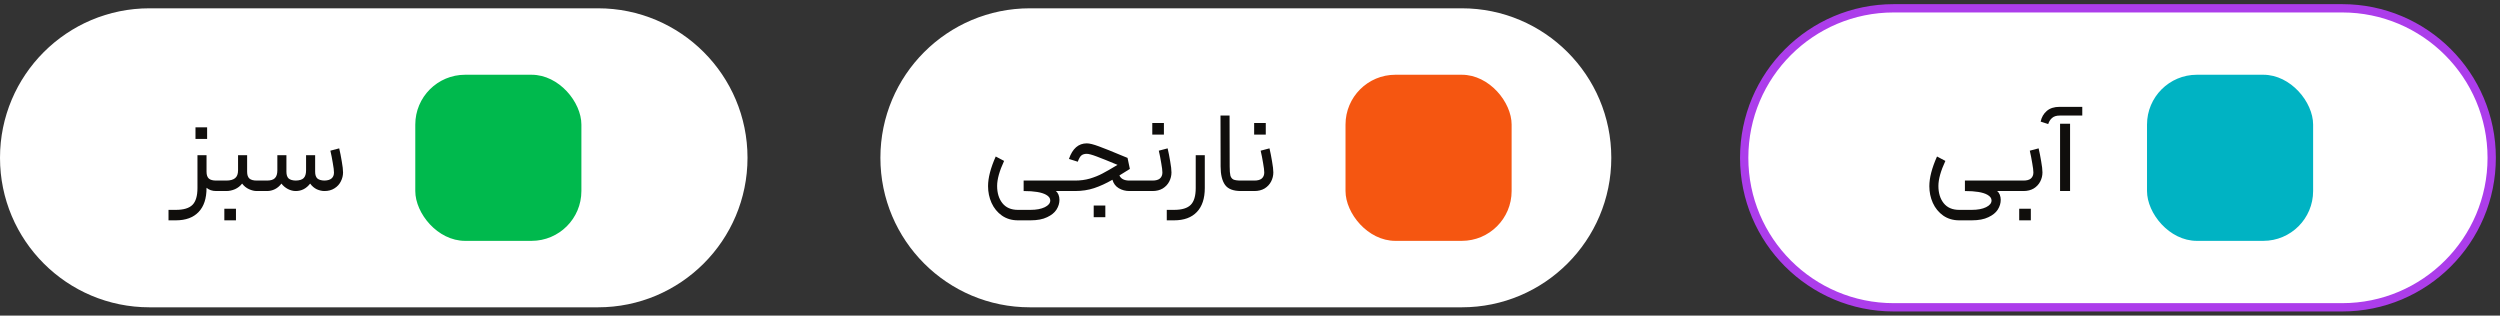 <svg width="301" height="38" viewBox="0 0 301 38" fill="none" xmlns="http://www.w3.org/2000/svg">
<rect x="0" y="0" width="301" height="38" fill="#333333" stroke="none"/>
<path d="M0 19C0 9.059 8.059 1 18 1H72C81.941 1 90 9.059 90 19C90 28.941 81.941 37 72 37H18C8.059 37 0 28.941 0 19Z" fill="white"/>
<path d="M24.867 18.688V20.676C24.867 21.059 24.96 21.334 25.147 21.502C25.334 21.661 25.628 21.74 26.029 21.74H26.169L26.253 22.384L26.169 23H26.029C25.553 23 25.166 22.869 24.867 22.608V22.636C24.867 23.896 24.55 24.857 23.915 25.52C23.28 26.192 22.366 26.528 21.171 26.528H20.289V25.268H21.171C22.104 25.268 22.772 25.067 23.173 24.666C23.574 24.265 23.775 23.588 23.775 22.636V18.688H24.867ZM23.537 15.328H24.937V16.728H23.537V15.328ZM29.754 18.688V20.676C29.754 21.059 29.847 21.334 30.034 21.502C30.22 21.661 30.514 21.74 30.916 21.74H31.434L31.504 22.384L31.434 23H30.916C30.617 23 30.304 22.925 29.978 22.776C29.651 22.627 29.376 22.403 29.152 22.104C28.928 22.393 28.643 22.617 28.298 22.776C27.952 22.925 27.602 23 27.248 23H26.03V21.74H27.248C27.724 21.74 28.078 21.642 28.312 21.446C28.545 21.25 28.662 20.937 28.662 20.508V18.688H29.754ZM27.01 25.128H28.41V26.528H27.01V25.128ZM31.293 21.74H32.147C32.595 21.74 32.913 21.642 33.099 21.446C33.295 21.25 33.393 20.937 33.393 20.508V18.688H34.485V20.676C34.485 21.049 34.574 21.32 34.751 21.488C34.938 21.647 35.223 21.731 35.605 21.74C36.053 21.731 36.371 21.633 36.557 21.446C36.753 21.25 36.851 20.937 36.851 20.508V18.688H37.943V20.676C37.943 21.049 38.032 21.32 38.209 21.488C38.396 21.647 38.681 21.731 39.063 21.74C39.455 21.731 39.745 21.642 39.931 21.474C40.118 21.306 40.211 21.073 40.211 20.774C40.211 20.531 40.165 20.153 40.071 19.64C39.987 19.117 39.889 18.618 39.777 18.142L40.841 17.862C40.953 18.338 41.056 18.861 41.149 19.43C41.252 19.999 41.303 20.443 41.303 20.76C41.303 21.133 41.215 21.493 41.037 21.838C40.869 22.183 40.613 22.463 40.267 22.678C39.931 22.893 39.53 23 39.063 23C38.765 23 38.457 22.93 38.139 22.79C37.831 22.641 37.565 22.412 37.341 22.104C36.884 22.701 36.305 23 35.605 23C35.297 23 34.985 22.921 34.667 22.762C34.35 22.594 34.089 22.375 33.883 22.104C33.659 22.403 33.398 22.627 33.099 22.776C32.801 22.925 32.483 23 32.147 23H31.293V21.74Z" fill="#100E0C"/>
<rect x="50" y="9" width="20" height="20" rx="6" fill="#00B94D"/>
<path d="M106 19C106 9.059 114.059 1 124 1H176C185.941 1 194 9.059 194 19C194 28.941 185.941 37 176 37H124C114.059 37 106 28.941 106 19Z" fill="white"/>
<path d="M120.894 19.374C120.334 20.578 120.054 21.581 120.054 22.384C120.054 23.233 120.264 23.924 120.684 24.456C121.113 24.997 121.738 25.268 122.56 25.268H124.072C124.781 25.268 125.355 25.161 125.794 24.946C126.232 24.731 126.452 24.461 126.452 24.134C126.452 23.863 126.284 23.635 125.948 23.448C125.416 23.149 124.515 23 123.246 23V21.74H127.894L127.964 22.37L127.894 23H127.124C127.264 23.112 127.371 23.261 127.446 23.448C127.52 23.635 127.558 23.84 127.558 24.064C127.558 24.465 127.441 24.853 127.208 25.226C126.974 25.599 126.596 25.907 126.074 26.15C125.56 26.402 124.893 26.528 124.072 26.528H122.56C121.822 26.528 121.178 26.337 120.628 25.954C120.086 25.571 119.671 25.063 119.382 24.428C119.102 23.803 118.962 23.131 118.962 22.412C118.962 21.413 119.27 20.223 119.886 18.842L120.894 19.374ZM135.98 23C135.514 23 135.089 22.888 134.706 22.664C134.324 22.44 134.067 22.099 133.936 21.642C133.171 22.081 132.438 22.417 131.738 22.65C131.038 22.883 130.268 23 129.428 23H127.692V21.74H129.428C130.072 21.74 130.67 21.661 131.22 21.502C131.78 21.334 132.28 21.133 132.718 20.9C133.166 20.667 133.778 20.317 134.552 19.85C133.46 19.393 132.625 19.057 132.046 18.842C131.477 18.627 131.08 18.52 130.856 18.52C130.576 18.52 130.357 18.585 130.198 18.716C130.049 18.837 129.904 19.089 129.764 19.472L128.7 19.136C129.13 17.885 129.848 17.26 130.856 17.26C131.174 17.26 131.659 17.381 132.312 17.624C132.975 17.867 133.894 18.235 135.07 18.73L135.756 19.01L136.036 20.34L134.776 21.124C134.963 21.535 135.364 21.74 135.98 21.74H137.366L137.464 22.37L137.366 23H135.98ZM131.682 24.75H133.082V26.15H131.682V24.75ZM137.223 21.74H138.763C139.164 21.74 139.463 21.656 139.659 21.488C139.855 21.311 139.953 21.073 139.953 20.774C139.953 20.531 139.906 20.153 139.813 19.64C139.729 19.117 139.631 18.618 139.519 18.142L140.583 17.862C140.695 18.338 140.798 18.861 140.891 19.43C140.994 19.999 141.045 20.443 141.045 20.76C141.045 21.143 140.956 21.507 140.779 21.852C140.602 22.197 140.34 22.477 139.995 22.692C139.65 22.897 139.239 23 138.763 23H137.223V21.74ZM138.735 14.81H140.135V16.21H138.735V14.81ZM145.057 18.688V22.636C145.057 23.896 144.739 24.857 144.105 25.52C143.47 26.192 142.555 26.528 141.361 26.528H140.479V25.268H141.361C142.294 25.268 142.961 25.067 143.363 24.666C143.764 24.265 143.965 23.588 143.965 22.636V18.688H145.057ZM149.412 23C148.488 23 147.848 22.753 147.494 22.258C147.139 21.754 146.962 21.017 146.962 20.046L146.948 13.914H148.04L148.054 20.046C148.054 20.55 148.082 20.914 148.138 21.138C148.203 21.362 148.324 21.521 148.502 21.614C148.688 21.698 148.992 21.74 149.412 21.74H149.622L149.692 22.384L149.622 23H149.412ZM149.487 21.74H151.027C151.428 21.74 151.727 21.656 151.923 21.488C152.119 21.311 152.217 21.073 152.217 20.774C152.217 20.531 152.17 20.153 152.077 19.64C151.993 19.117 151.895 18.618 151.783 18.142L152.847 17.862C152.959 18.338 153.061 18.861 153.155 19.43C153.257 19.999 153.309 20.443 153.309 20.76C153.309 21.143 153.22 21.507 153.043 21.852C152.865 22.197 152.604 22.477 152.259 22.692C151.913 22.897 151.503 23 151.027 23H149.487V21.74ZM150.999 14.81H152.399V16.21H150.999V14.81Z" fill="#100E0C"/>
<rect x="162" y="9" width="20" height="20" rx="6" fill="#F55611"/>
<path d="M210 19C210 9.059 218.059 1 228 1H282C291.941 1 300 9.059 300 19C300 28.941 291.941 37 282 37H228C218.059 37 210 28.941 210 19Z" fill="white"/>
<path d="M210 19C210 9.059 218.059 1 228 1H282C291.941 1 300 9.059 300 19C300 28.941 291.941 37 282 37H228C218.059 37 210 28.941 210 19Z" stroke="#AC3DEB"/>
<path d="M235.89 26.528C235.152 26.528 234.508 26.337 233.958 25.954C233.416 25.571 233.001 25.063 232.712 24.428C232.432 23.803 232.292 23.131 232.292 22.412C232.292 21.413 232.6 20.223 233.216 18.842L234.224 19.374C233.664 20.578 233.384 21.581 233.384 22.384C233.384 23.233 233.594 23.924 234.014 24.456C234.443 24.997 235.068 25.268 235.89 25.268H237.402C238.111 25.268 238.685 25.161 239.124 24.946C239.562 24.731 239.782 24.461 239.782 24.134C239.782 23.863 239.614 23.635 239.278 23.448C238.746 23.149 237.845 23 236.576 23V21.74H242.232L242.316 22.398L242.232 23H240.454C240.594 23.112 240.701 23.261 240.776 23.448C240.85 23.635 240.888 23.84 240.888 24.064C240.888 24.465 240.771 24.853 240.538 25.226C240.304 25.599 239.926 25.907 239.404 26.15C238.89 26.402 238.223 26.528 237.402 26.528H235.89ZM242.09 21.74H243.63C244.031 21.74 244.33 21.656 244.526 21.488C244.722 21.311 244.82 21.073 244.82 20.774C244.82 20.531 244.773 20.153 244.68 19.64C244.596 19.117 244.498 18.618 244.386 18.142L245.45 17.862C245.562 18.338 245.665 18.861 245.758 19.43C245.861 19.999 245.912 20.443 245.912 20.76C245.912 21.143 245.823 21.507 245.646 21.852C245.469 22.197 245.207 22.477 244.862 22.692C244.517 22.897 244.106 23 243.63 23H242.09V21.74ZM243.112 25.128H244.512V26.528H243.112V25.128ZM248.032 14.894H249.236V23H248.032V14.894ZM245.694 14.642C245.806 14.11 246.053 13.681 246.436 13.354C246.818 13.027 247.332 12.864 247.976 12.864H250.706V13.914H247.976C247.593 13.914 247.294 14.007 247.08 14.194C246.865 14.371 246.706 14.619 246.604 14.936L245.694 14.642Z" fill="#100E0C"/>
<rect x="258.5" y="9" width="20" height="20" rx="6" fill="#00B3C3"/>
</svg>
